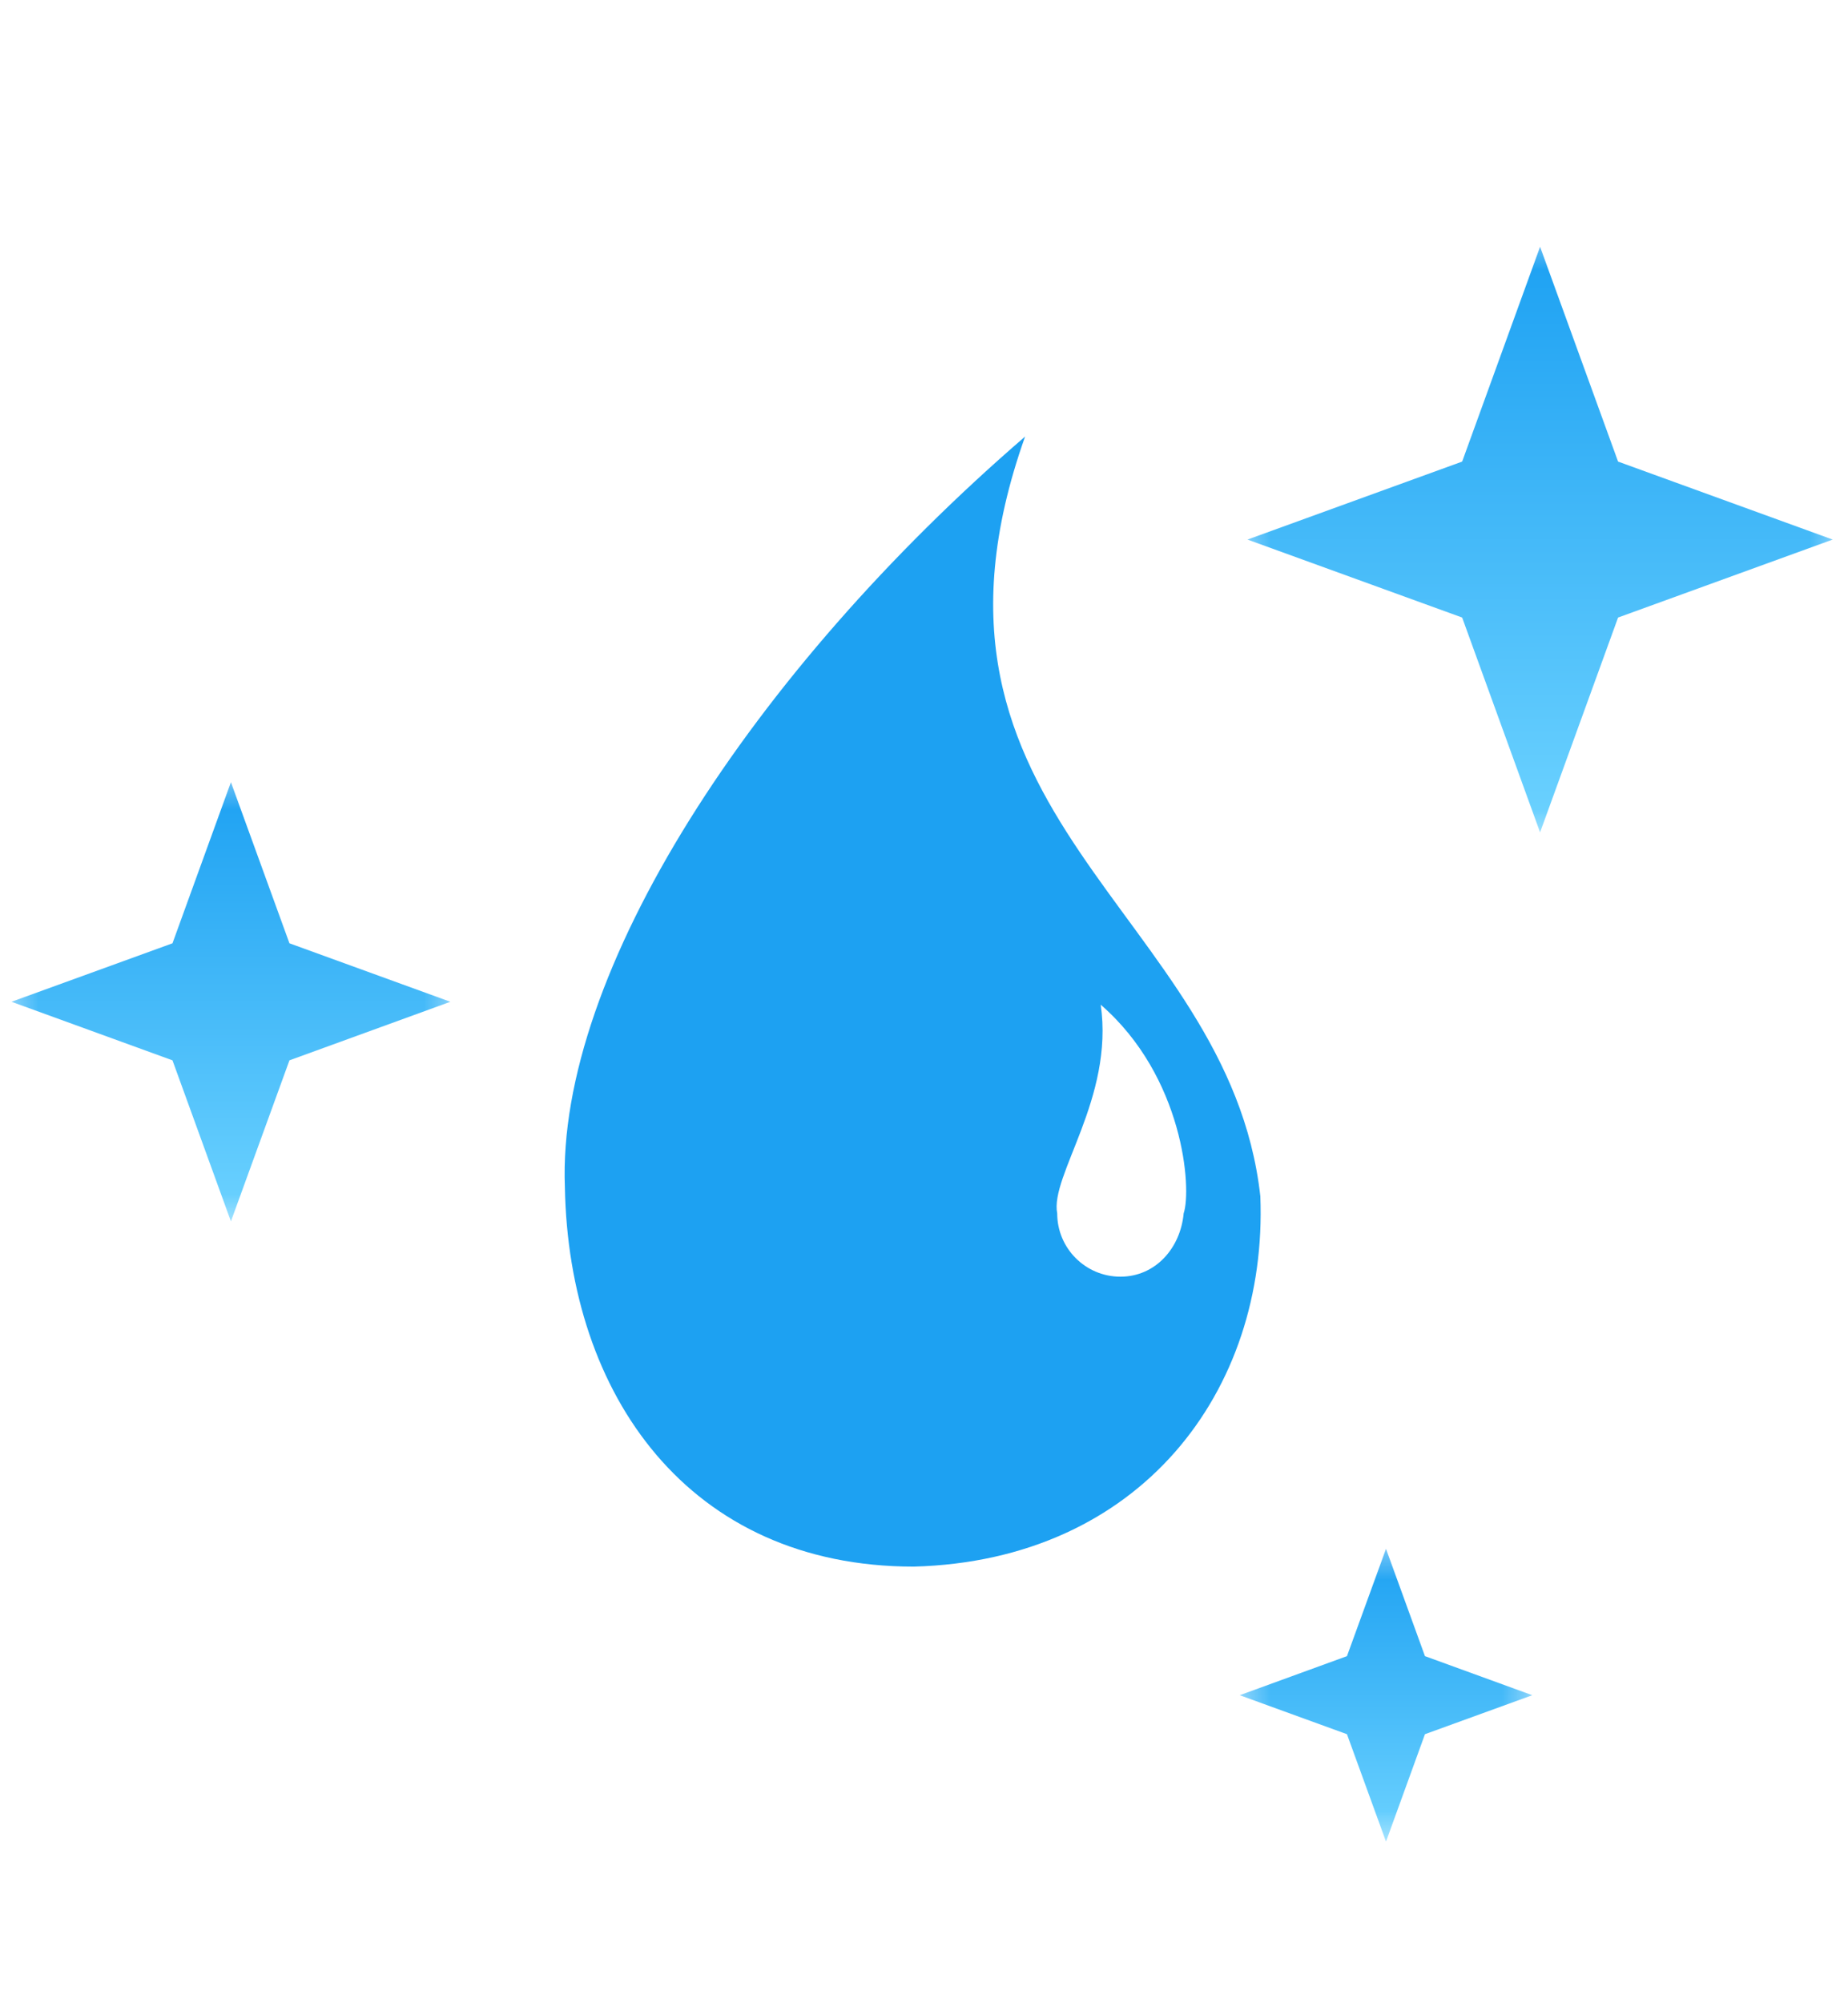 <svg
                xmlns="http://www.w3.org/2000/svg"
                width="24"
                height="26"
                viewBox="0 0 24 26"
                fill="none"
              >
                <mask
                  id="mask0_427_34"
                  maskUnits="userSpaceOnUse"
                  x="16"
                  y="3"
                  width="8"
                  height="8"
                  style="mask-type: luminance"
                >
                  <path d="M24 3H16V11H24V3Z" fill="white"></path>
                </mask>
                <g mask="url(#mask0_427_34)">
                  <path
                    d="M23.801 7.003L21.014 8.015L20.001 10.803L18.989 8.015L16.201 7.003L18.989 5.991L20.001 3.203L21.014 5.991L23.801 7.003Z"
                    fill="url(#paint0_linear_427_34)"
                  ></path>
                </g>
                <mask
                  id="mask1_427_34"
                  maskUnits="userSpaceOnUse"
                  x="0"
                  y="10"
                  width="6"
                  height="6"
                  style="mask-type: luminance"
                >
                  <path d="M6 10H0V16H6V10Z" fill="white"></path>
                </mask>
                <g mask="url(#mask1_427_34)">
                  <path
                    d="M5.849 13.002L3.759 13.762L2.999 15.852L2.24 13.762L0.149 13.002L2.24 12.243L2.999 10.152L3.759 12.243L5.849 13.002Z"
                    fill="url(#paint1_linear_427_34)"
                  ></path>
                </g>
                <mask
                  id="mask2_427_34"
                  maskUnits="userSpaceOnUse"
                  x="16"
                  y="20"
                  width="4"
                  height="4"
                  style="mask-type: luminance"
                >
                  <path d="M20 20H16V24H20V20Z" fill="white"></path>
                </mask>
                <g mask="url(#mask2_427_34)">
                  <path
                    d="M19.9 22.002L18.506 22.508L18 23.902L17.493 22.508L16.1 22.002L17.493 21.495L18 20.102L18.506 21.495L19.9 22.002Z"
                    fill="url(#paint2_linear_427_34)"
                  ></path>
                </g>
                <g filter="url(#filter0_d_427_34)">
                  <path
                    fill-rule="evenodd"
                    clip-rule="evenodd"
                    d="M11.867 20.333C14.81 20.254 16.467 18.054 16.368 15.526C15.955 11.815 11.55 10.62 13.313 5.666C9.771 8.719 7.228 12.627 7.336 15.408C7.385 18.105 8.945 20.333 11.867 20.333ZM14.551 16.57C15.005 16.57 15.331 16.2 15.372 15.749C15.48 15.431 15.372 13.974 14.295 13.04C14.47 14.253 13.633 15.261 13.73 15.749C13.73 16.202 14.098 16.57 14.551 16.57Z"
                    fill="#1DA1F2"
                  ></path>
                </g>
                <defs>
                  <filter
                    id="filter0_d_427_34"
                    x="2.476"
                    y="0.809"
                    width="18.753"
                    height="24.381"
                    filterUnits="userSpaceOnUse"
                    color-interpolation-filters="sRGB"
                  >
                    <feFlood
                      flood-opacity="0"
                      result="BackgroundImageFix"
                    ></feFlood>
                    <feColorMatrix
                      in="SourceAlpha"
                      type="matrix"
                      values="0 0 0 0 0 0 0 0 0 0 0 0 0 0 0 0 0 0 127 0"
                      result="hardAlpha"
                    ></feColorMatrix>
                    <feOffset></feOffset>
                    <feGaussianBlur stdDeviation="2.429"></feGaussianBlur>
                    <feColorMatrix
                      type="matrix"
                      values="0 0 0 0 0 0 0 0 0 0 0 0 0 0 0 0 0 0 0.12 0"
                    ></feColorMatrix>
                    <feBlend
                      mode="normal"
                      in2="BackgroundImageFix"
                      result="effect1_dropShadow_427_34"
                    ></feBlend>
                    <feBlend
                      mode="normal"
                      in="SourceGraphic"
                      in2="effect1_dropShadow_427_34"
                      result="shape"
                    ></feBlend>
                  </filter>
                  <linearGradient
                    id="paint0_linear_427_34"
                    x1="20.001"
                    y1="3.203"
                    x2="20.001"
                    y2="10.803"
                    gradientUnits="userSpaceOnUse"
                  >
                    <stop stop-color="#1DA1F2"></stop>
                    <stop offset="1" stop-color="#6CD2FF"></stop>
                  </linearGradient>
                  <linearGradient
                    id="paint1_linear_427_34"
                    x1="2.999"
                    y1="10.152"
                    x2="2.999"
                    y2="15.852"
                    gradientUnits="userSpaceOnUse"
                  >
                    <stop stop-color="#1DA1F2"></stop>
                    <stop offset="1" stop-color="#6CD2FF"></stop>
                  </linearGradient>
                  <linearGradient
                    id="paint2_linear_427_34"
                    x1="18"
                    y1="20.102"
                    x2="18"
                    y2="23.902"
                    gradientUnits="userSpaceOnUse"
                  >
                    <stop stop-color="#1DA1F2"></stop>
                    <stop offset="1" stop-color="#6CD2FF"></stop>
                  </linearGradient>
                </defs>
              </svg>